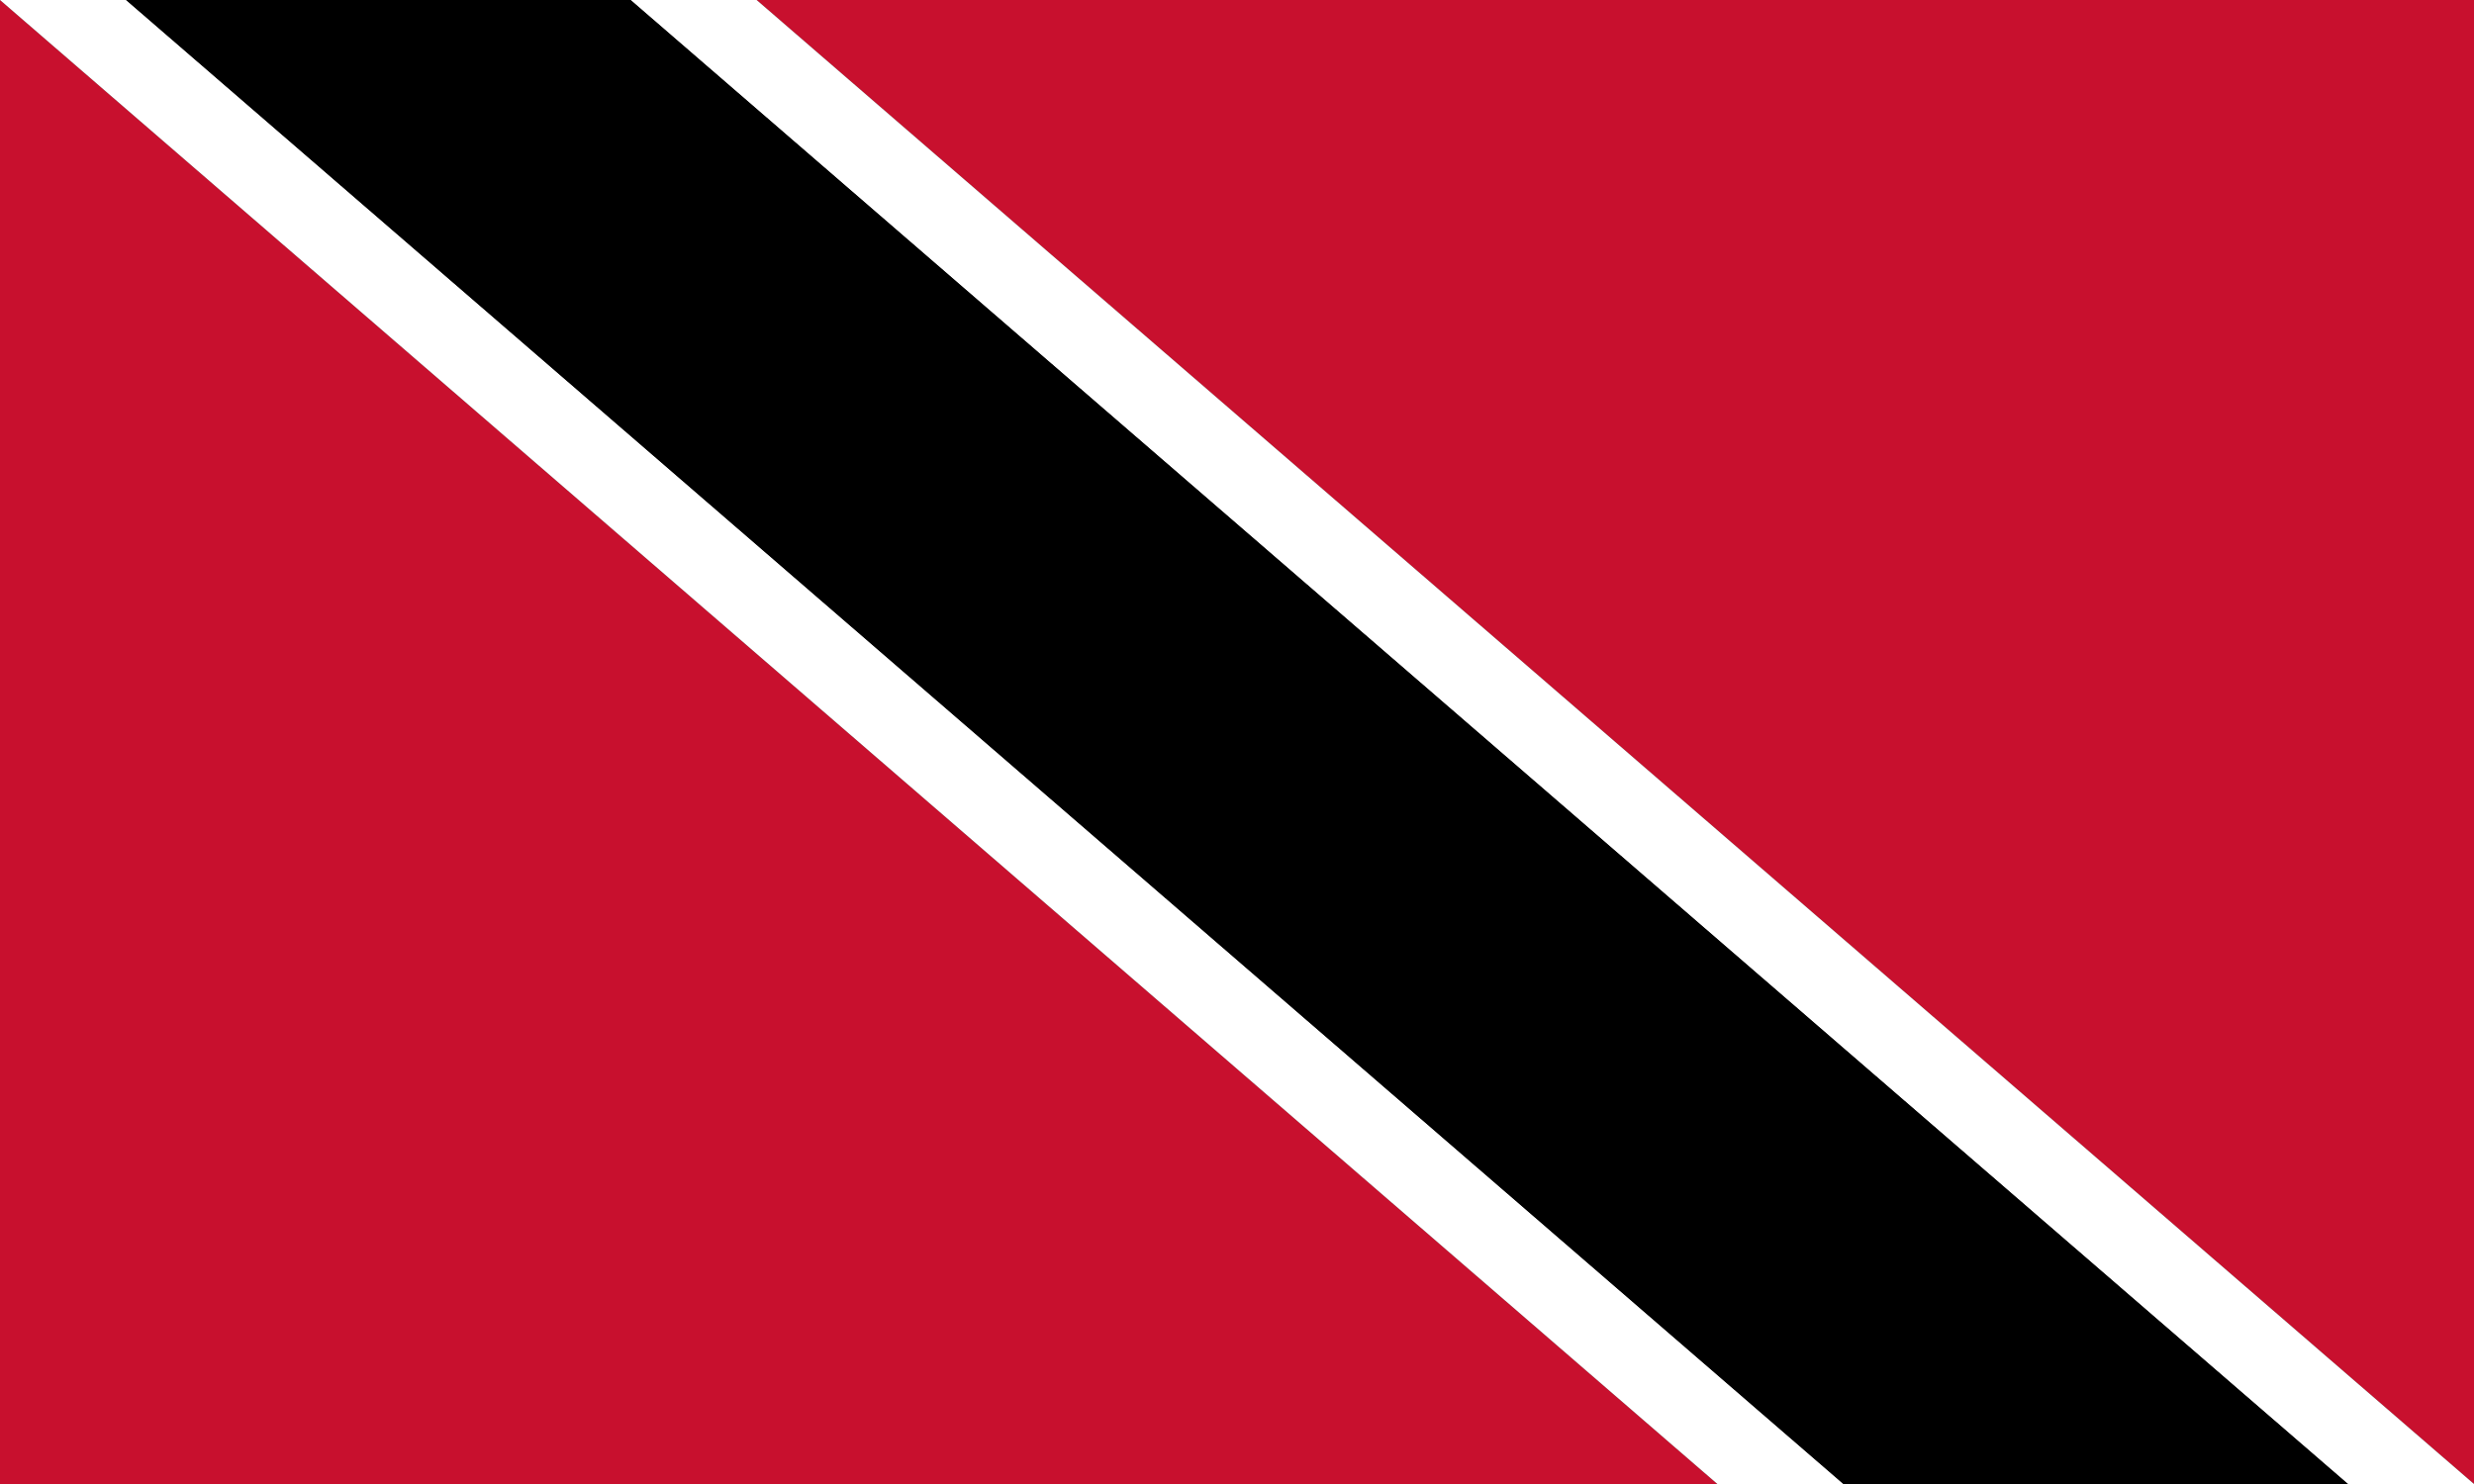 <svg viewBox="0 0 30 18" xmlns="http://www.w3.org/2000/svg">
<rect x="0" y="0" width="30" height="18" fill="#333333" stroke="none"/>
<!--    <rect class="flag-component" width="100%" height="100%" x="0" y="0" fill="#C8102E"/>-->
    <polygon class="flag-component" points="0,0 20.825,18 0,18" fill="#C8102E"/>
    <polygon class="flag-component" points="9.175,0 30,0 30,18" fill="#C8102E"/>
    <polygon class="flag-component" points="0,0 1.529,0 22.354,18 20.825,18" fill="#FFF"/>
    <polygon class="flag-component" points="7.646,0 9.175,0 30,18 28.471,18" fill="#FFF"/>
<!--    <polygon class="flag-component" points="0,0 9.1752659538,0 30,18 20.8247340462,18" fill="#FFF"/>-->
    <polygon class="flag-component" points="1.529,0 7.646,0 28.471,18 22.354,18" fill="#000"/>
</svg>